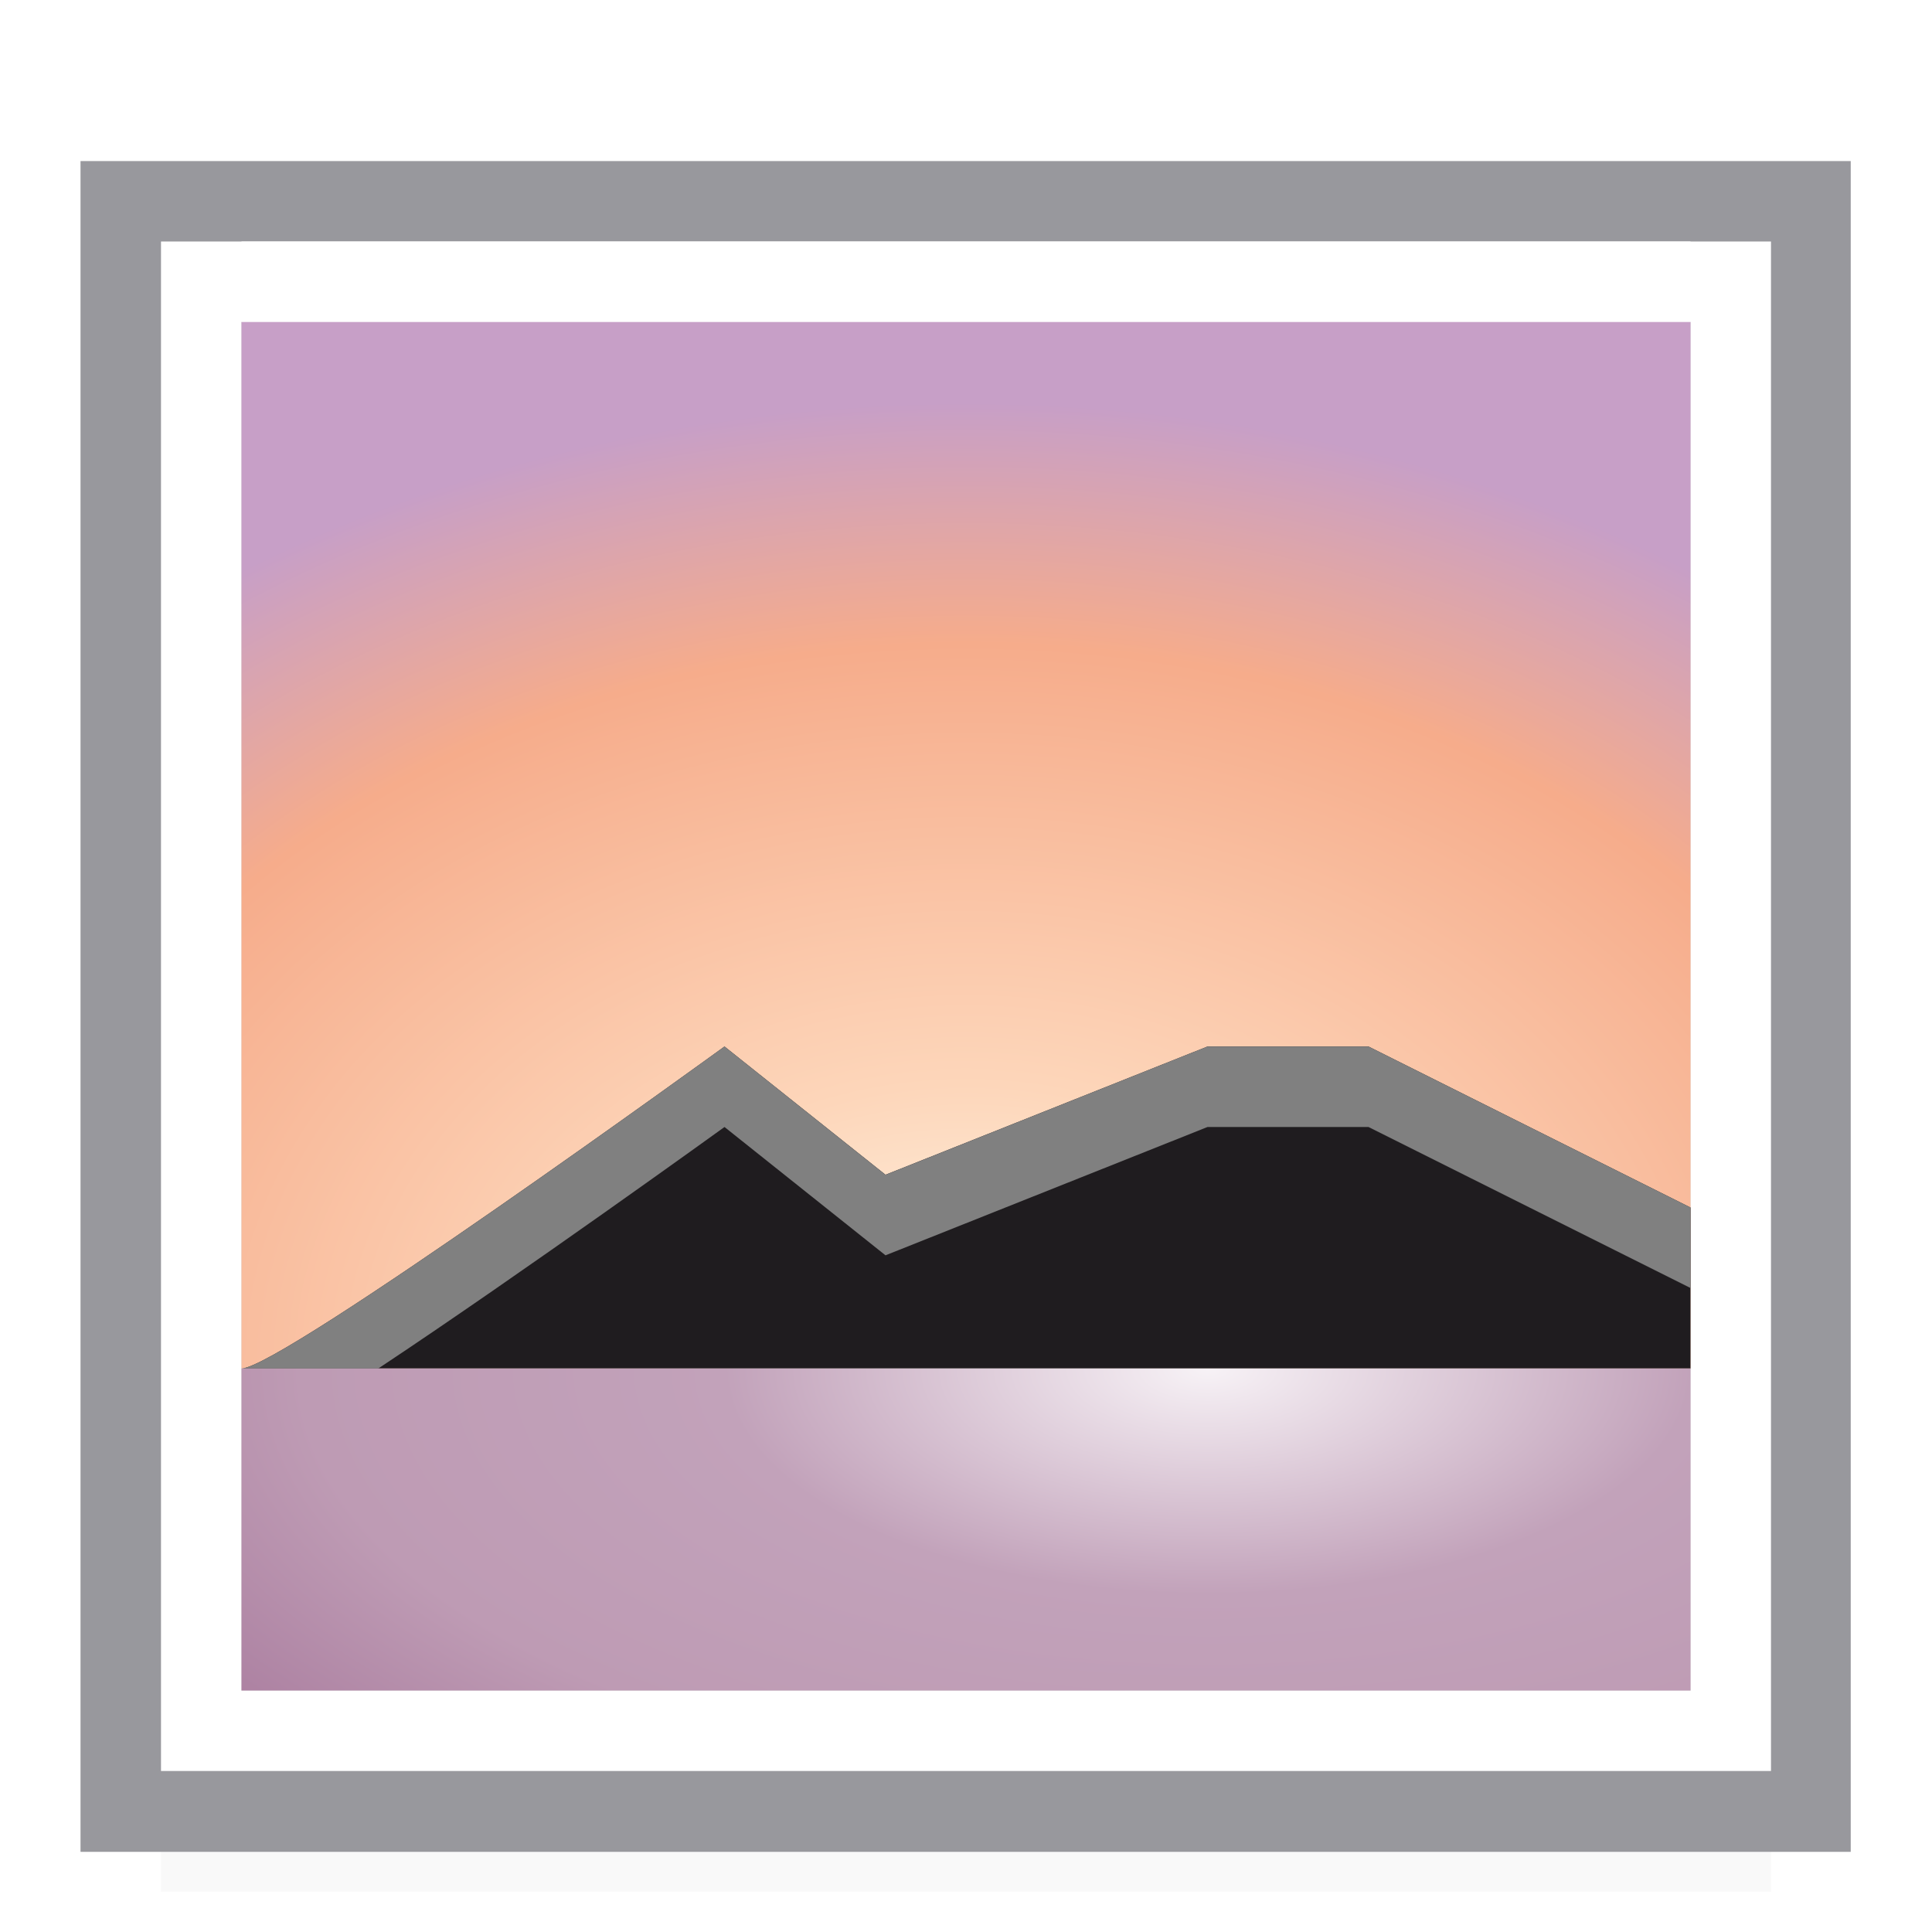 <svg viewBox="0 0 24 24" xmlns="http://www.w3.org/2000/svg" xmlns:xlink="http://www.w3.org/1999/xlink"><filter id="a" color-interpolation-filters="sRGB" height="1.095" width="1.097" x="-.049" y="-.047"><feGaussianBlur stdDeviation=".366"/></filter><radialGradient id="b" cx="12" cy="17.5" gradientTransform="matrix(1.778 -0 0 1.333 -9.333 -6.333)" gradientUnits="userSpaceOnUse" r="9"><stop offset="0" stop-color="#fff9ea"/><stop offset=".294" stop-color="#fdd6ba"/><stop offset=".75" stop-color="#f6ac8b"/><stop offset="1" stop-color="#c79fc7"/></radialGradient><filter id="c" color-interpolation-filters="sRGB" height="1.264" width="1.059" x="-.029" y="-.132"><feGaussianBlur stdDeviation=".22"/></filter><clipPath id="d"><path d="m3 14c.488 0 6-4 6-4l2 1.593 4-1.593h2l4 2v2z"/></clipPath><radialGradient id="e" cx="15" cy="13.643" gradientTransform="matrix(1.667 0 -0 .778 -10 6.389)" gradientUnits="userSpaceOnUse" r="9"><stop offset="0" stop-color="#f7f2f6"/><stop offset=".4" stop-color="#c2a2ba"/><stop offset=".75" stop-color="#be9bb4"/><stop offset="1" stop-color="#ac80a1"/></radialGradient><path d="m2 21h20v2.5h-20z" filter="url(#a)" opacity=".15" stroke-width="1.015"/><path d="m.788 1.447v21.542h22.647v-21.542z" fill="#98989d" stroke-width="1.061" transform="matrix(.971 0 0 .975 .235 .59)"/><path d="m3 3h18v18h-18z" fill="#fff"/><path d="m2 3v19h20v-19zm1 1h18v17h-18z" fill="#fff"/><path d="m3 4h18v13h-18z" fill="url(#b)"/><path d="m3 17c.488 0 6-4 6-4l2 1.593 4-1.593h2l4 2v2z" fill="#1f1c1f" fill-rule="evenodd"/><path clip-path="url(#d)" d="m9 10s-5.512 4-6 4h1.699c1.785-1.183 4.301-3 4.301-3l2 1.594 4-1.594h2l4 2v-1l-4-2h-2l-4 1.594z" fill="#808080" fill-rule="evenodd" filter="url(#c)" transform="translate(0 3)"/><path d="m3 17h18v4h-18z" fill="url(#e)"/></svg>